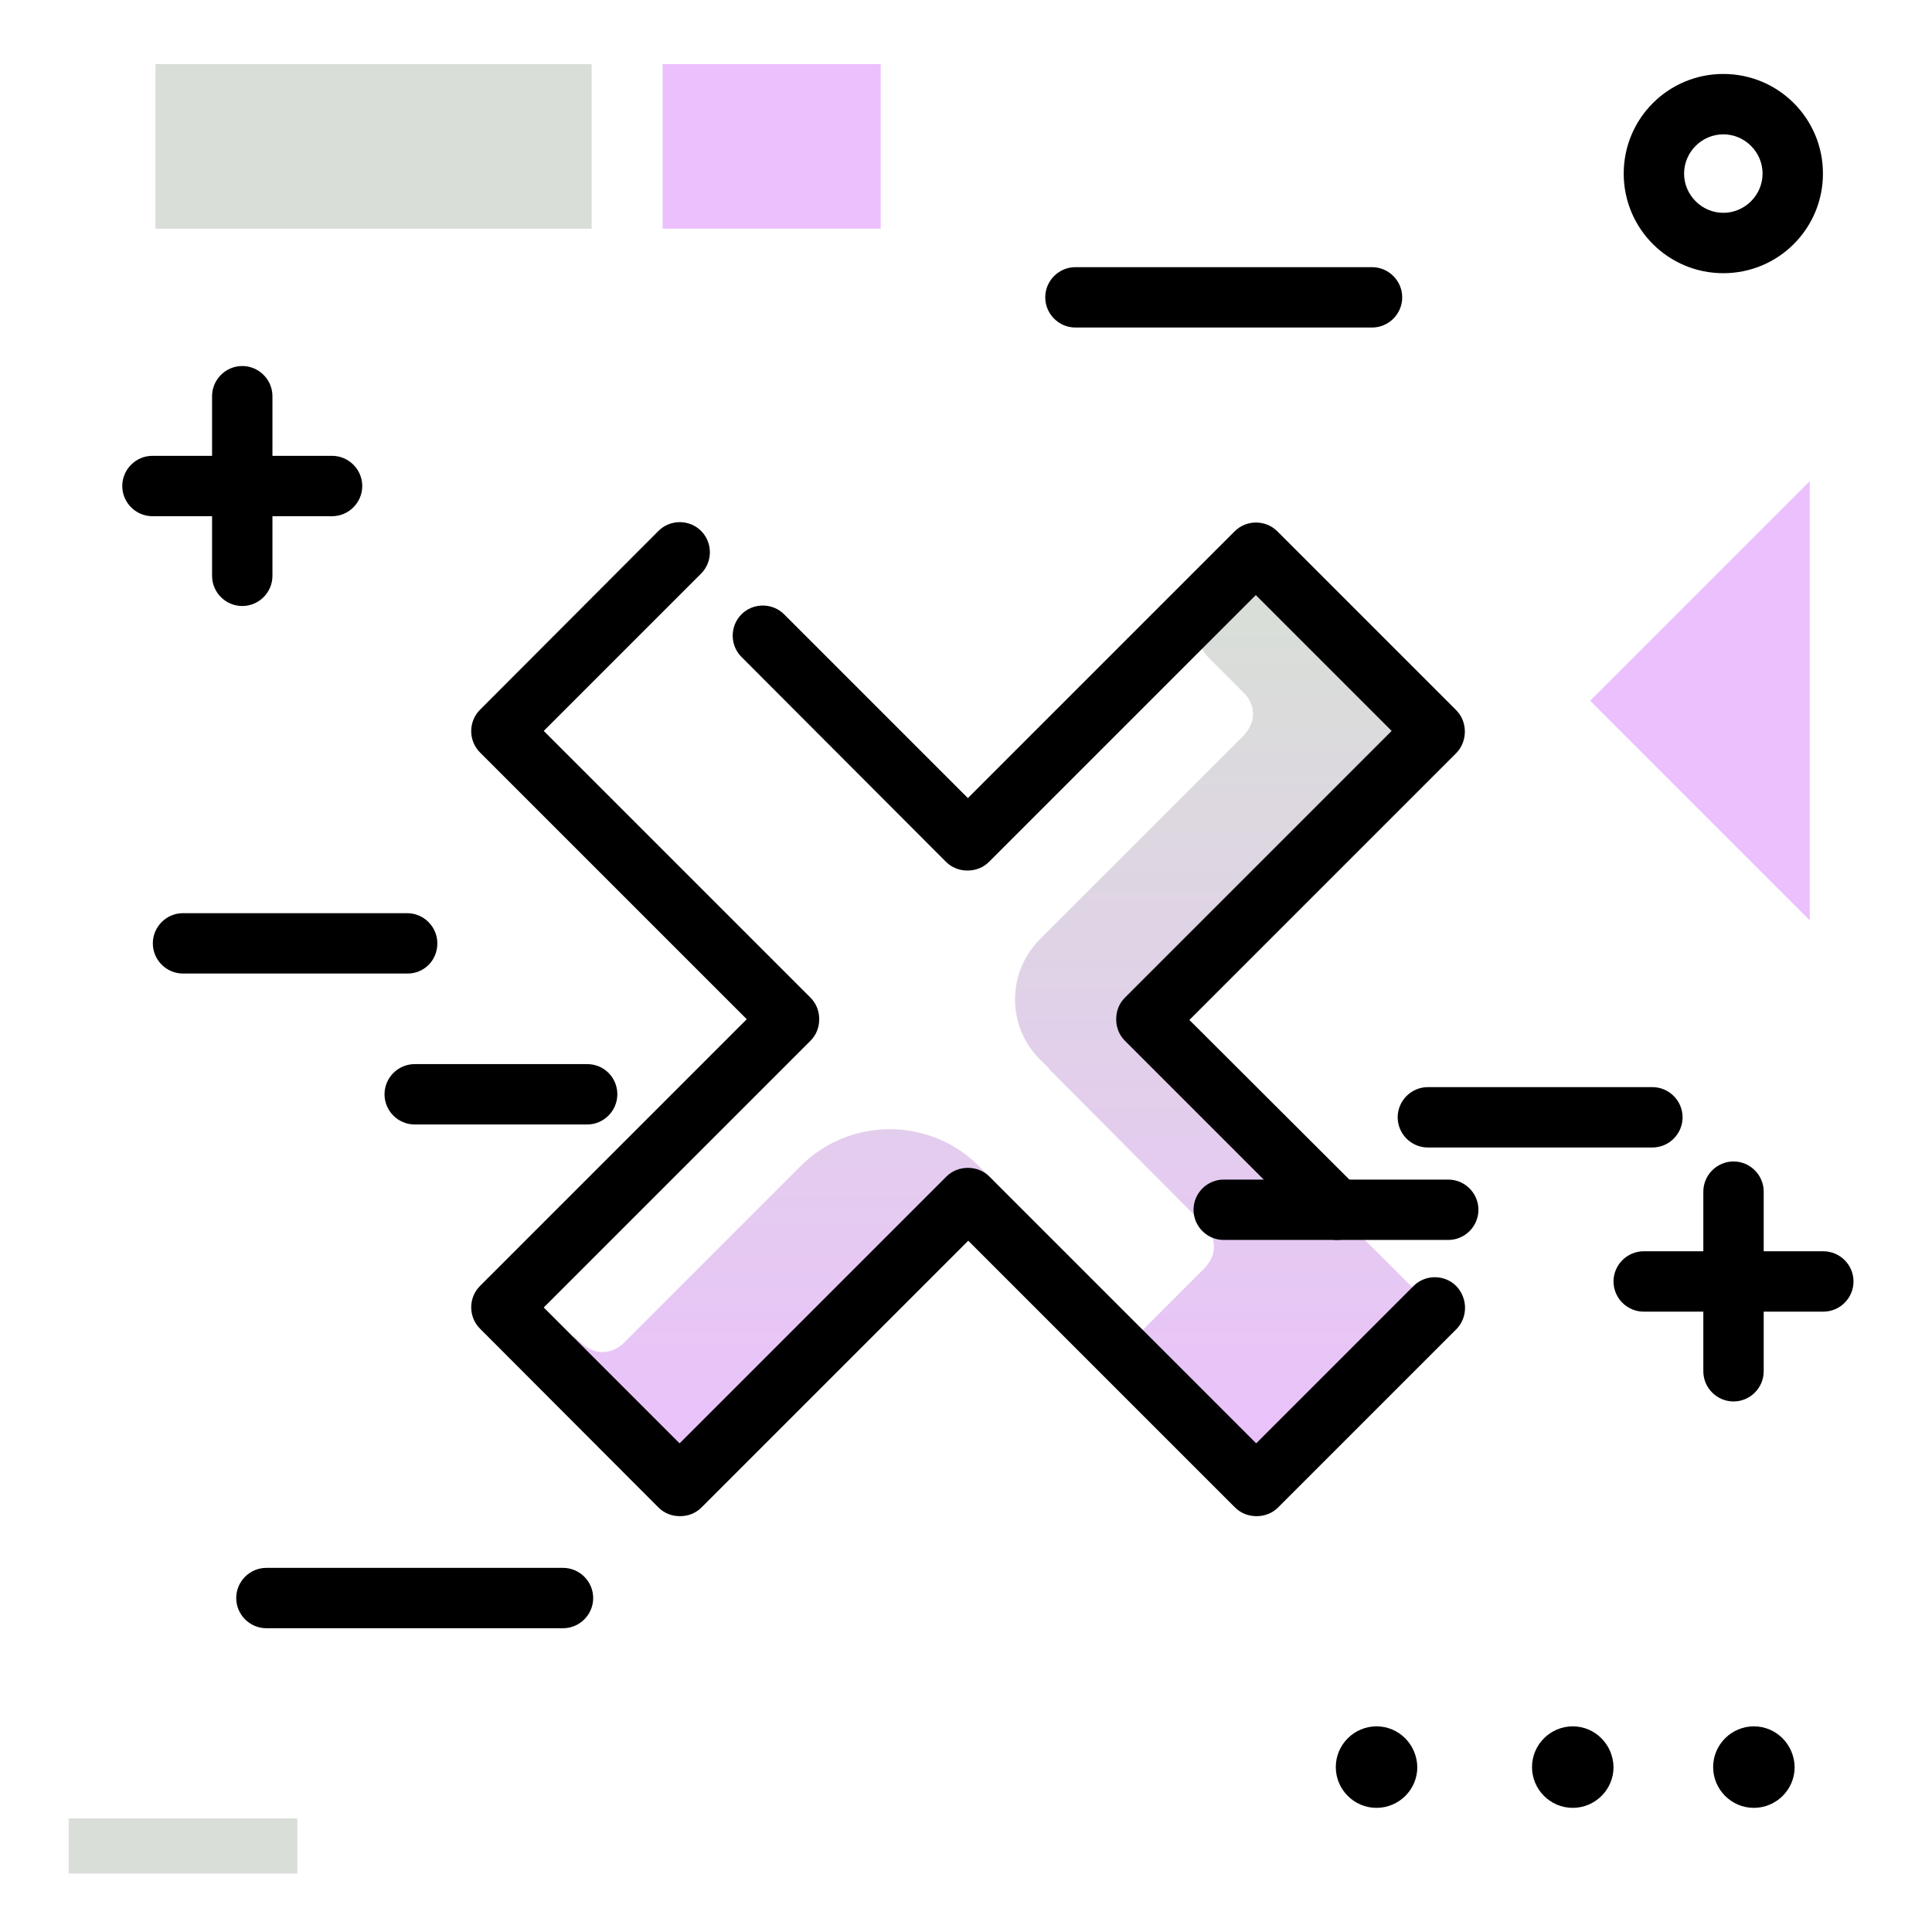 <svg version="1.1" id="Layer_1" xmlns="http://www.w3.org/2000/svg" xmlns:xlink="http://www.w3.org/1999/xlink" x="0px" y="0px" viewBox="0 0 512 512" enable-background="new 0 0 512 512" xml:space="preserve">
<linearGradient id="SVGID_1_" gradientUnits="userSpaceOnUse" x1="267.099" y1="398.691" x2="267.099" y2="164.746" class="gradient-element">
	<stop offset="0" class="primary-color-gradient" style="stop-color: #ebc0fd"></stop>
	<stop offset="1" class="secondary-color-gradient" style="stop-color: #d9ded8"></stop>
</linearGradient>
<path fill="url(#SVGID_1_)" d="M275.6,280.8c-8.8-8.8-8.8-23.1,0-31.9l53.6-53.6c6.1-6.1,0.6-11.6,0.5-11.6l-9.4-9.4
	c-3.6-3.6-3.6-9.5,0-13.2l6.1-6.1c3.6-3.6,9.5-3.6,13.2,0l34.1,34.1c2.1,2.1,3,5,2.6,7.7l2.9,2.9l-73.2,73.2l77.1,77.1L364,369.3
	l-1-1l-28.9,28.9l-38-38l22.9-22.9c5-5.1,1.8-9.9,0.7-11.1L278,283.3l0.1-0.1L275.6,280.8z M157.3,369.3l24.6,24.6l81.2-81.2
	l-3.7-3.7c-13-13-34.2-13-47.2,0l-47.3,47.3c-1.2,1-6.1,4.4-11.3-0.8c-6.1-6.1,0.3,13.1,0.7,13.5
	C154.4,369.2,155.7,369.3,157.3,369.3z"></path>
<path d="M196.5,174.1c-3.1-3.1-3.1-8.2,0-11.3c3.1-3.1,8.2-3.1,11.3,0l48.7,48.7l70.7-70.7c3.1-3.1,8.2-3.1,11.3,0l47.4,47.4
	c1.5,1.5,2.3,3.5,2.3,5.7c0,2.1-0.8,4.2-2.3,5.7l-70.7,70.7L360,315c3.1,3.1,3.1,8.2,0,11.3c-1.6,1.6-3.6,2.3-5.7,2.3
	c-2,0-4.1-0.8-5.7-2.3l-50.5-50.5c-1.5-1.5-2.3-3.5-2.3-5.7s0.8-4.2,2.3-5.7l70.7-70.7l-36-36l-70.7,70.7c-1.5,1.5-3.5,2.3-5.7,2.3
	s-4.2-0.8-5.7-2.3L196.5,174.1z M385.9,340.8c-3.1-3.1-8.2-3.1-11.3,0l-41.7,41.7l-70.7-70.7c-1.5-1.5-3.5-2.3-5.7-2.3
	s-4.2,0.8-5.7,2.3l-70.7,70.7l-36-36l70.7-70.7c1.5-1.5,2.3-3.5,2.3-5.7s-0.8-4.2-2.3-5.7l-70.7-70.7l41.7-41.7
	c3.1-3.1,3.1-8.2,0-11.3c-3.1-3.1-8.2-3.1-11.3,0l-47.3,47.4c-3.1,3.1-3.1,8.2,0,11.3l70.7,70.7l-70.7,70.7c-3.1,3.1-3.1,8.2,0,11.3
	l47.3,47.4c1.5,1.5,3.5,2.3,5.7,2.3s4.2-0.8,5.7-2.3l70.7-70.7l70.7,70.7c1.5,1.5,3.5,2.3,5.7,2.3s4.2-0.8,5.7-2.3l47.4-47.4
	C389,349,389,344,385.9,340.8z"></path>
<g>
	<path fill="#ebc0fd" class="primary-color" d="M479.6,127.5v116.4l-58.2-58.2L479.6,127.5z M175.6,60.6h57.8V17h-57.8V60.6z"></path>
	<path fill="#d9ded8" class="secondary-color" d="M18.2,481.9h60.6v14.6H18.2V481.9z M41.2,17v43.6h115.6V17H41.2z"></path>
</g>
<path d="M56.2,136.8H40.4c-4.4,0-8-3.6-8-8s3.6-8,8-8h15.8V105c0-4.4,3.6-8,8-8s8,3.6,8,8v15.8h15.8c4.4,0,8,3.6,8,8s-3.6,8-8,8
	H72.2v15.8c0,4.4-3.6,8-8,8s-8-3.6-8-8V136.8z M483.2,331.6h-15.8v-15.8c0-4.4-3.6-8-8-8s-8,3.6-8,8v15.8h-15.8c-4.4,0-8,3.6-8,8
	s3.6,8,8,8h15.8v15.8c0,4.4,3.6,8,8,8s8-3.6,8-8v-15.8h15.8c4.4,0,8-3.6,8-8S487.6,331.6,483.2,331.6z M430.3,46
	c0-14.6,11.8-26.4,26.4-26.4s26.4,11.8,26.4,26.4s-11.8,26.4-26.4,26.4S430.3,60.6,430.3,46z M446.3,46c0,5.7,4.7,10.4,10.4,10.4
	s10.4-4.7,10.4-10.4c0-5.7-4.7-10.4-10.4-10.4S446.3,40.3,446.3,46z M115.9,250c0-4.4-3.6-8-8-8H48.5c-4.4,0-8,3.6-8,8s3.6,8,8,8
	h59.5C112.4,258,115.9,254.5,115.9,250z M149.2,415.5H70.6c-4.4,0-8,3.6-8,8s3.6,8,8,8h78.6c4.4,0,8-3.6,8-8
	S153.6,415.5,149.2,415.5z M155.6,282h-45.7c-4.4,0-8,3.6-8,8s3.6,8,8,8h45.7c4.4,0,8-3.6,8-8S160.1,282,155.6,282z M378.4,304.1
	h59.5c4.4,0,8-3.6,8-8s-3.6-8-8-8h-59.5c-4.4,0-8,3.6-8,8S374,304.1,378.4,304.1z M383.8,312.6h-59.5c-4.4,0-8,3.6-8,8s3.6,8,8,8
	h59.5c4.4,0,8-3.6,8-8S388.2,312.6,383.8,312.6z M464.8,457.5c-5.9,0-10.8,4.8-10.8,10.8c0,5.9,4.8,10.8,10.8,10.8
	c5.9,0,10.8-4.8,10.8-10.8C475.5,462.3,470.7,457.5,464.8,457.5z M416.8,457.5c-5.9,0-10.8,4.8-10.8,10.8c0,5.9,4.8,10.8,10.8,10.8
	c5.9,0,10.8-4.8,10.8-10.8C427.5,462.3,422.7,457.5,416.8,457.5z M364.8,457.5c-5.9,0-10.8,4.8-10.8,10.8c0,5.9,4.8,10.8,10.8,10.8
	c5.9,0,10.8-4.8,10.8-10.8C375.5,462.3,370.7,457.5,364.8,457.5z M371.6,78.8c0-4.4-3.6-8-8-8H285c-4.4,0-8,3.6-8,8s3.6,8,8,8h78.6
	C368,86.8,371.6,83.2,371.6,78.8z"></path>
</svg>